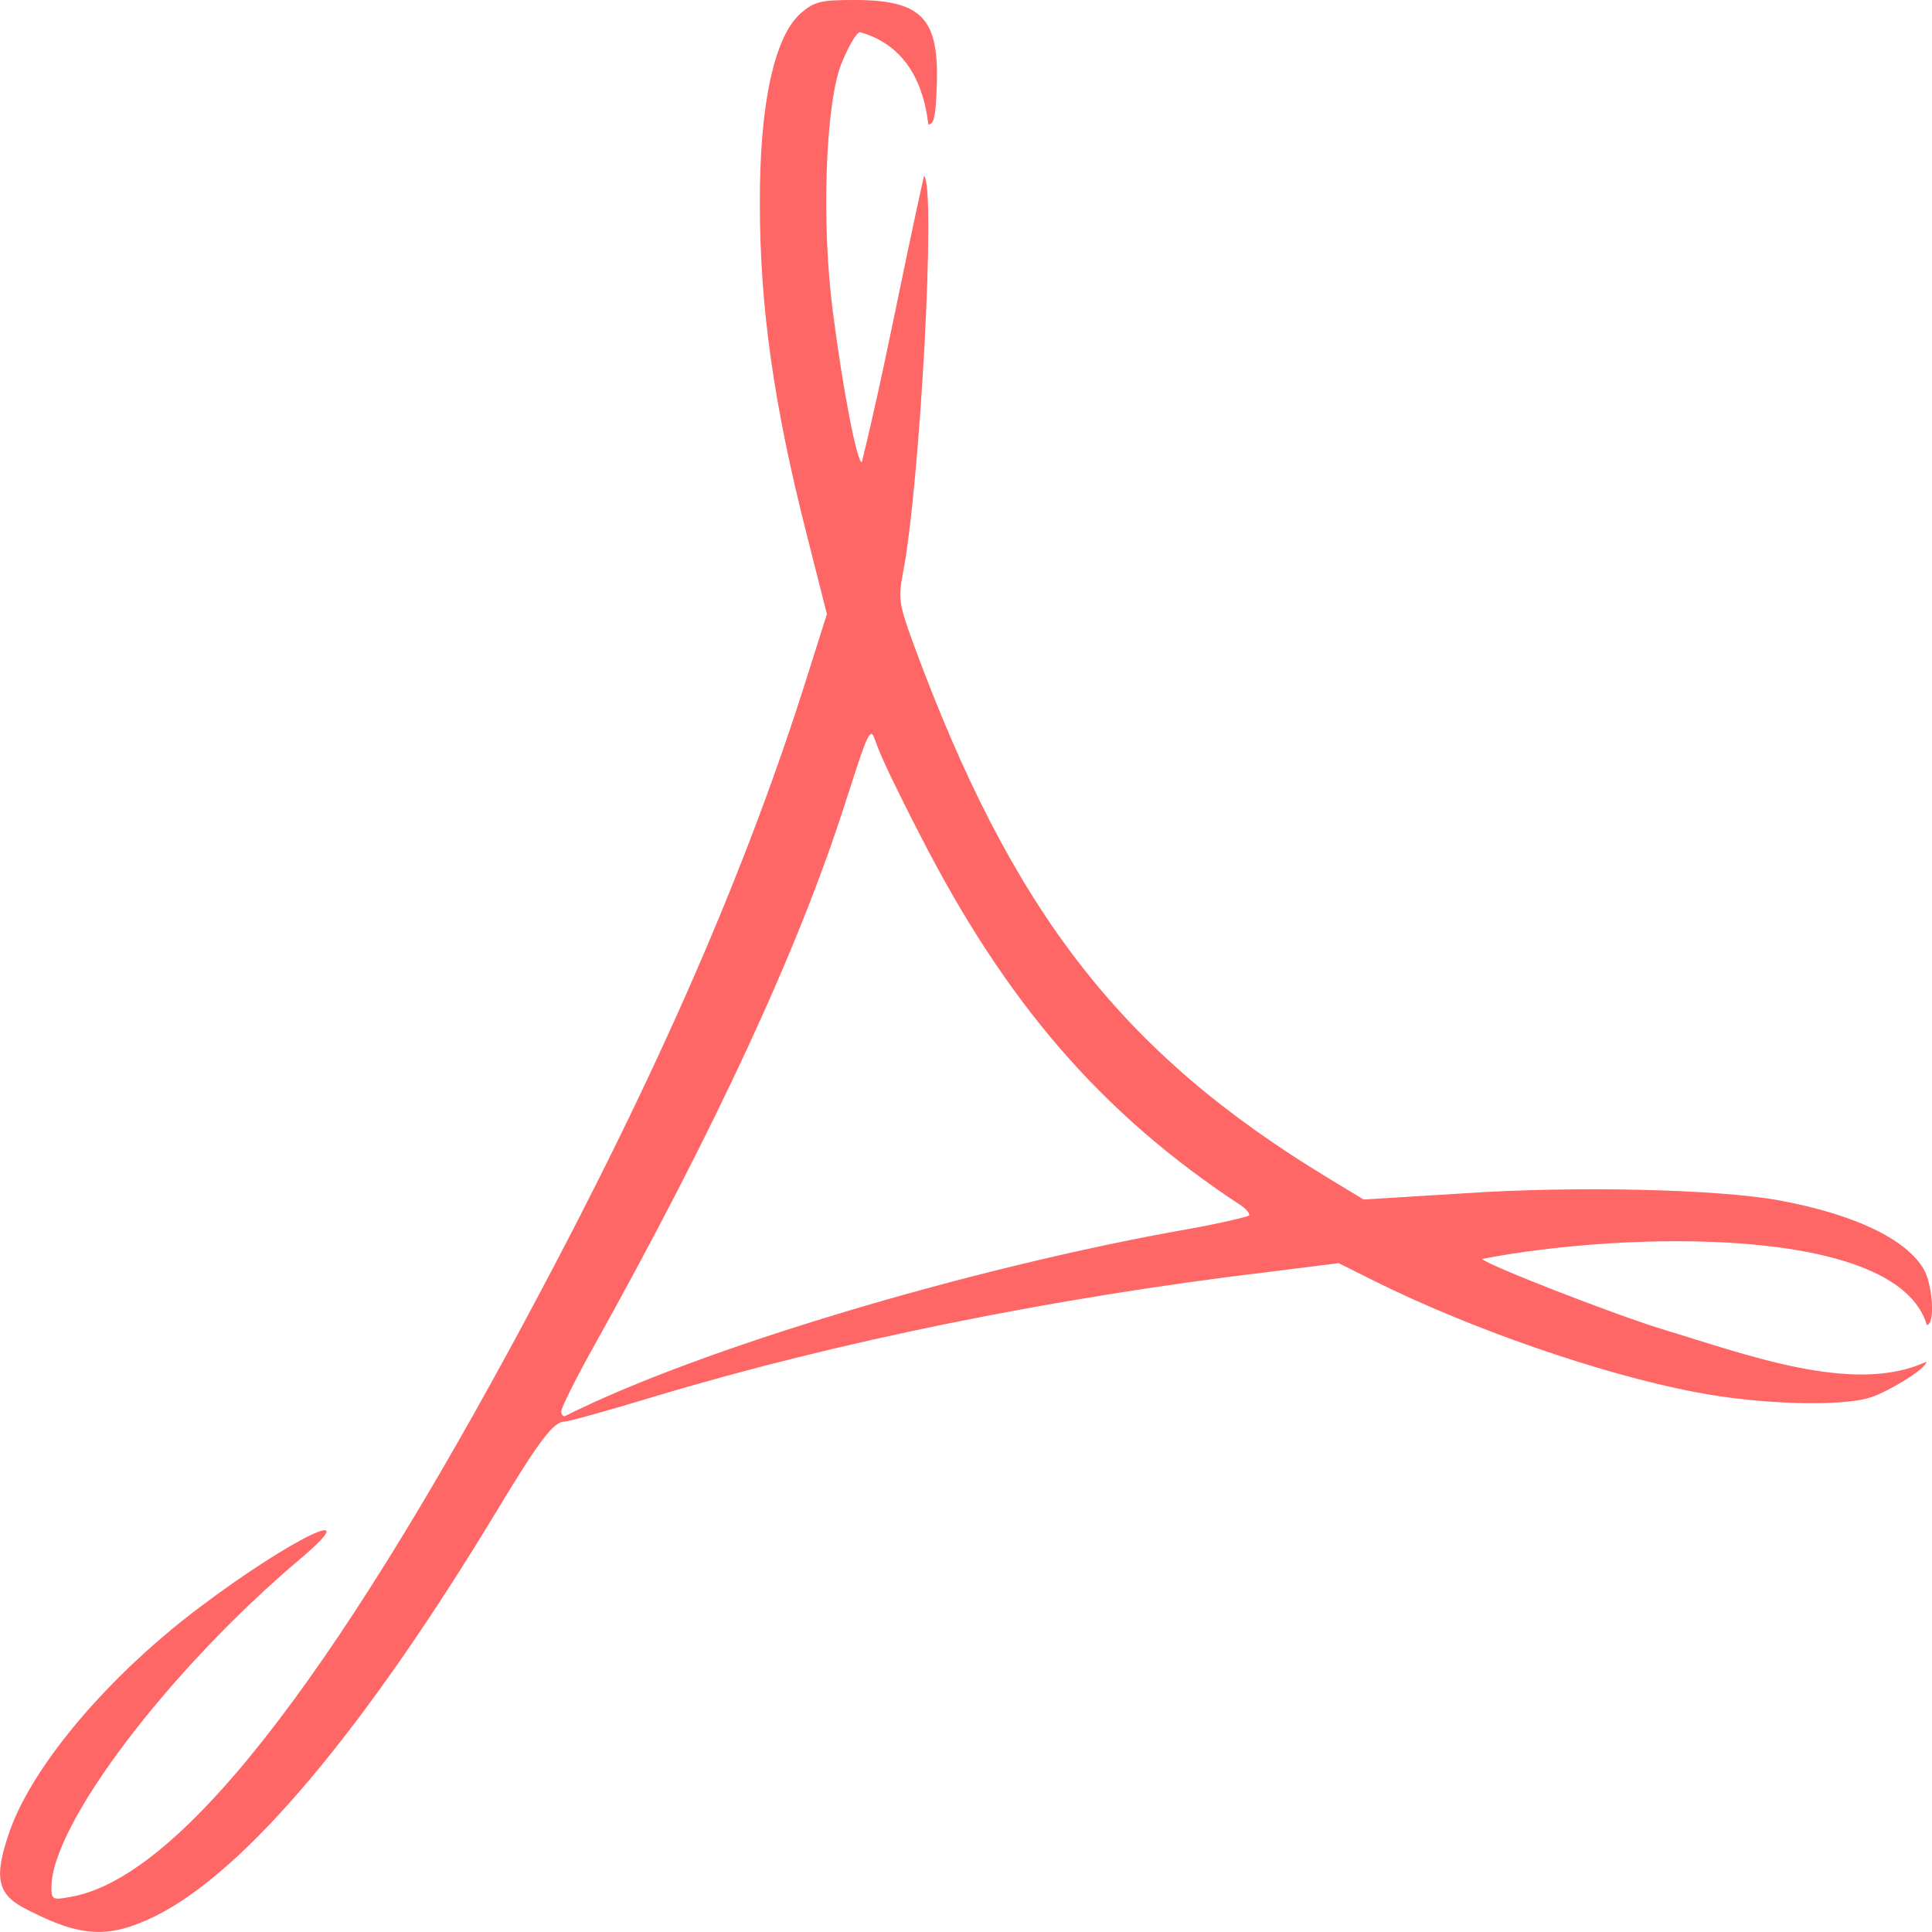 
<svg xmlns="http://www.w3.org/2000/svg" xmlns:xlink="http://www.w3.org/1999/xlink" width="16px" height="16px" viewBox="0 0 16 16" version="1.1">
<g id="surface1">
<path style=" stroke:none;fill-rule:nonzero;fill:#ff6666;fill-opacity:1;" d="M 7.078 0 C 6.801 0 6.746 0.012 6.637 0.105 C 6.414 0.293 6.289 0.863 6.293 1.691 C 6.293 2.547 6.41 3.363 6.68 4.422 L 6.848 5.086 L 6.691 5.582 C 6.184 7.199 5.449 8.887 4.367 10.902 C 2.727 13.965 1.457 15.57 0.574 15.711 C 0.434 15.738 0.426 15.727 0.426 15.629 C 0.426 15.109 1.406 13.82 2.496 12.902 C 3.051 12.43 2.402 12.746 1.656 13.309 C 0.902 13.875 0.277 14.613 0.082 15.16 C -0.055 15.551 -0.027 15.691 0.227 15.816 C 0.676 16.047 0.906 16.055 1.289 15.867 C 2.035 15.496 3.02 14.324 4.117 12.508 C 4.473 11.918 4.586 11.773 4.676 11.773 C 4.707 11.773 5.043 11.68 5.418 11.566 C 6.922 11.113 8.727 10.746 10.496 10.535 L 11.086 10.461 L 11.383 10.609 C 12.16 10.996 13.238 11.375 14.031 11.527 C 14.566 11.633 15.266 11.652 15.5 11.57 C 15.645 11.52 15.953 11.336 15.953 11.277 C 15.352 11.559 14.445 11.211 13.766 11.008 C 13.316 10.867 12.328 10.48 12.273 10.426 C 13.469 10.195 15.715 10.145 15.957 10.973 C 16.027 10.973 16.008 10.641 15.93 10.508 C 15.781 10.258 15.352 10.055 14.734 9.941 C 14.23 9.848 13.047 9.82 12.117 9.883 L 11.293 9.934 L 10.996 9.754 C 9.289 8.719 8.383 7.555 7.566 5.336 C 7.445 5.004 7.438 4.961 7.477 4.75 C 7.621 4.012 7.754 1.52 7.652 1.457 C 7.469 2.273 7.32 3.09 7.137 3.828 C 7.098 3.828 6.984 3.254 6.898 2.586 C 6.801 1.855 6.836 0.871 6.965 0.535 C 7.02 0.398 7.086 0.277 7.121 0.266 C 7.453 0.359 7.641 0.625 7.688 1.031 C 7.738 1.031 7.75 0.953 7.758 0.703 C 7.777 0.152 7.633 0 7.078 0 Z M 7.211 6.078 C 7.23 6.07 7.242 6.117 7.266 6.18 C 7.293 6.262 7.453 6.594 7.621 6.918 C 8.332 8.309 9.125 9.223 10.262 9.973 C 10.32 10.008 10.355 10.055 10.344 10.066 C 10.328 10.078 10.098 10.133 9.832 10.18 C 8.023 10.5 5.773 11.176 4.68 11.727 C 4.664 11.734 4.648 11.715 4.648 11.688 C 4.648 11.66 4.758 11.438 4.895 11.191 C 5.926 9.344 6.617 7.855 7.008 6.625 C 7.133 6.238 7.18 6.09 7.211 6.082 Z M 7.211 6.078 "/>
</g>
</svg>
